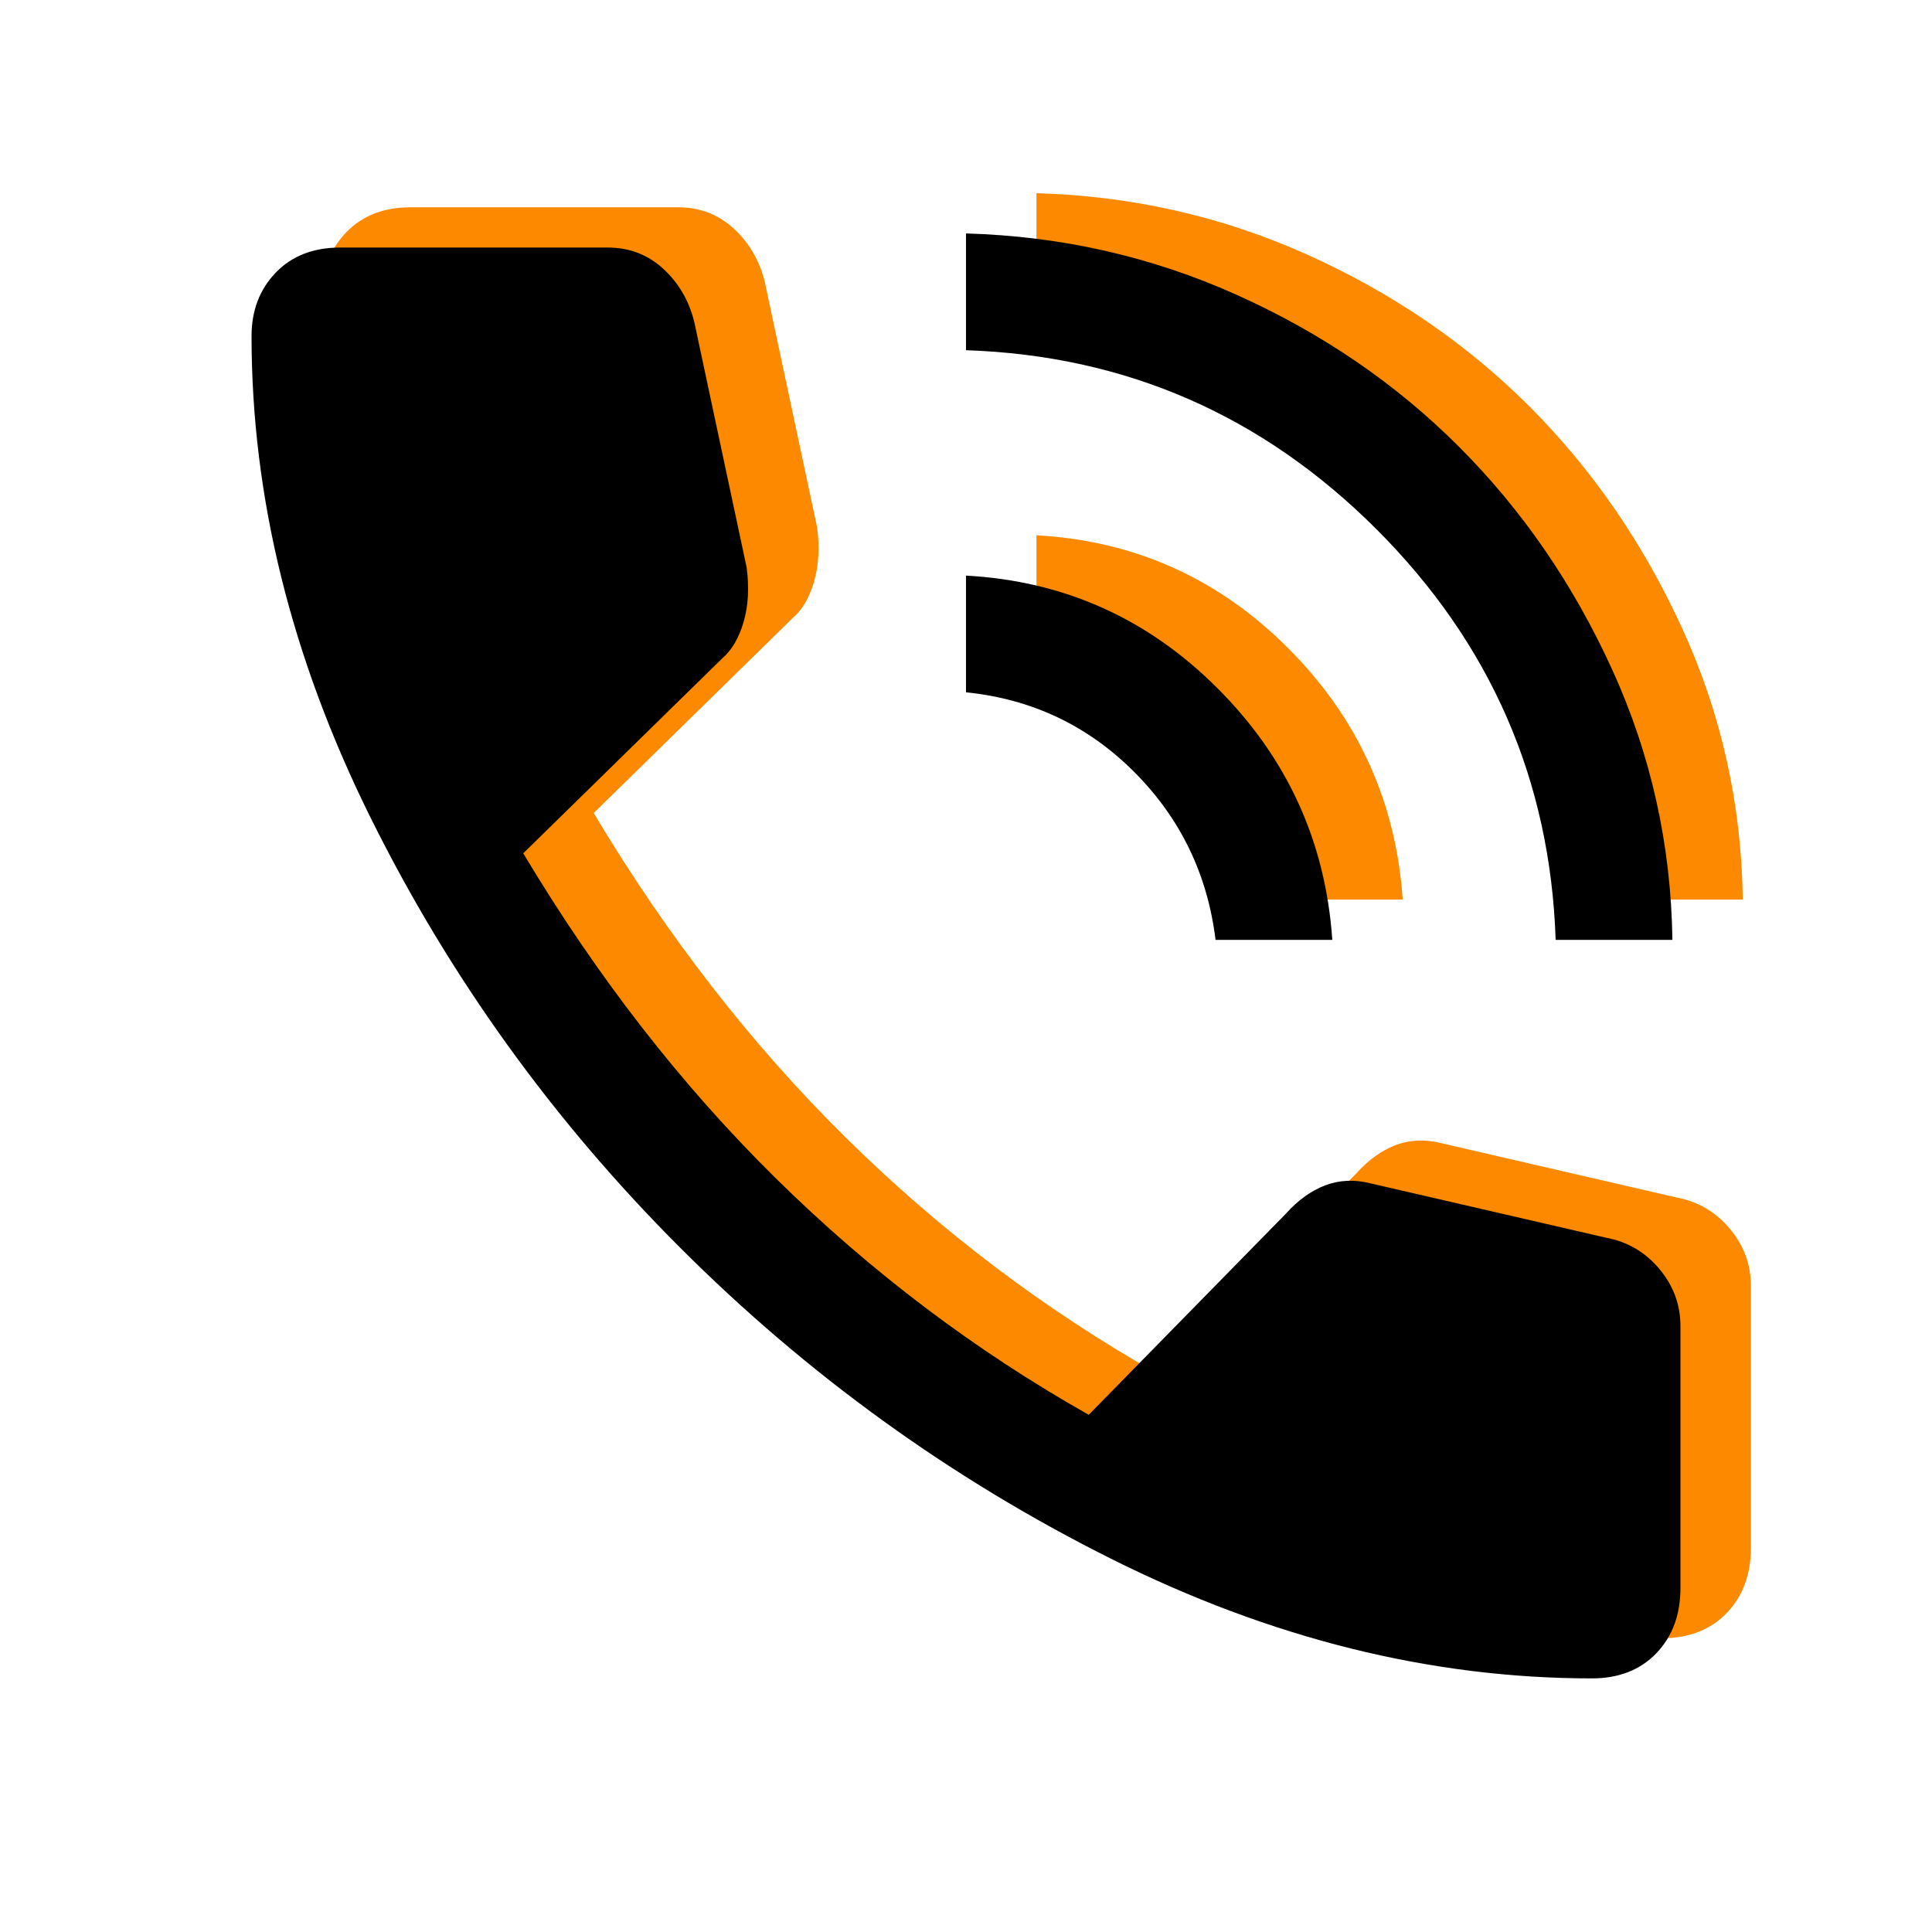 <svg width="30" height="30" viewBox="0 0 30 30" fill="none" xmlns="http://www.w3.org/2000/svg">
<path d="M25.25 13.969C25.167 11.49 24.24 9.365 22.469 7.594C20.698 5.823 18.573 4.896 16.094 4.812V3C17.573 3.042 18.974 3.359 20.297 3.953C21.62 4.547 22.771 5.333 23.75 6.312C24.729 7.292 25.521 8.443 26.125 9.766C26.729 11.088 27.042 12.49 27.062 13.969H25.25ZM19.969 13.969C19.844 12.948 19.422 12.078 18.703 11.359C17.984 10.641 17.115 10.229 16.094 10.125V8.312C17.615 8.396 18.917 8.979 20 10.062C21.083 11.146 21.677 12.448 21.781 13.969H19.969ZM25.812 25.438C23.312 25.438 20.823 24.818 18.344 23.578C15.865 22.338 13.635 20.729 11.656 18.75C9.677 16.771 8.073 14.542 6.844 12.062C5.615 9.583 5 7.094 5 4.594C5 4.198 5.125 3.87 5.375 3.609C5.625 3.349 5.958 3.219 6.375 3.219H10.531C10.865 3.219 11.151 3.328 11.391 3.547C11.63 3.766 11.792 4.042 11.875 4.375L12.688 8.188C12.729 8.5 12.713 8.781 12.641 9.031C12.568 9.281 12.458 9.469 12.312 9.594L9.219 12.625C10.365 14.542 11.672 16.224 13.141 17.672C14.609 19.12 16.229 20.344 18 21.344L21.062 18.219C21.25 18.01 21.453 17.865 21.672 17.781C21.891 17.698 22.125 17.688 22.375 17.75L26.031 18.594C26.365 18.656 26.641 18.818 26.859 19.078C27.078 19.338 27.188 19.635 27.188 19.969V24.031C27.188 24.448 27.062 24.787 26.812 25.047C26.562 25.307 26.229 25.438 25.812 25.438Z" fill="#FD8900"/>
<path d="M24.156 14.594C24.073 12.115 23.146 9.99 21.375 8.219C19.604 6.448 17.479 5.521 15 5.438V3.625C16.479 3.667 17.88 3.984 19.203 4.578C20.526 5.172 21.677 5.958 22.656 6.938C23.635 7.917 24.427 9.068 25.031 10.391C25.635 11.713 25.948 13.115 25.969 14.594H24.156ZM18.875 14.594C18.75 13.573 18.328 12.703 17.609 11.984C16.891 11.266 16.021 10.854 15 10.75V8.938C16.521 9.021 17.823 9.604 18.906 10.688C19.99 11.771 20.583 13.073 20.688 14.594H18.875ZM24.719 26.062C22.219 26.062 19.729 25.443 17.25 24.203C14.771 22.963 12.542 21.354 10.562 19.375C8.583 17.396 6.979 15.167 5.75 12.688C4.521 10.208 3.906 7.719 3.906 5.219C3.906 4.823 4.031 4.495 4.281 4.234C4.531 3.974 4.865 3.844 5.281 3.844H9.438C9.771 3.844 10.057 3.953 10.297 4.172C10.537 4.391 10.698 4.667 10.781 5L11.594 8.812C11.635 9.125 11.62 9.406 11.547 9.656C11.474 9.906 11.365 10.094 11.219 10.219L8.125 13.25C9.271 15.167 10.578 16.849 12.047 18.297C13.516 19.745 15.135 20.969 16.906 21.969L19.969 18.844C20.156 18.635 20.359 18.49 20.578 18.406C20.797 18.323 21.031 18.312 21.281 18.375L24.938 19.219C25.271 19.281 25.547 19.443 25.766 19.703C25.984 19.963 26.094 20.26 26.094 20.594V24.656C26.094 25.073 25.969 25.412 25.719 25.672C25.469 25.932 25.135 26.062 24.719 26.062Z" fill="black"/>
</svg>
